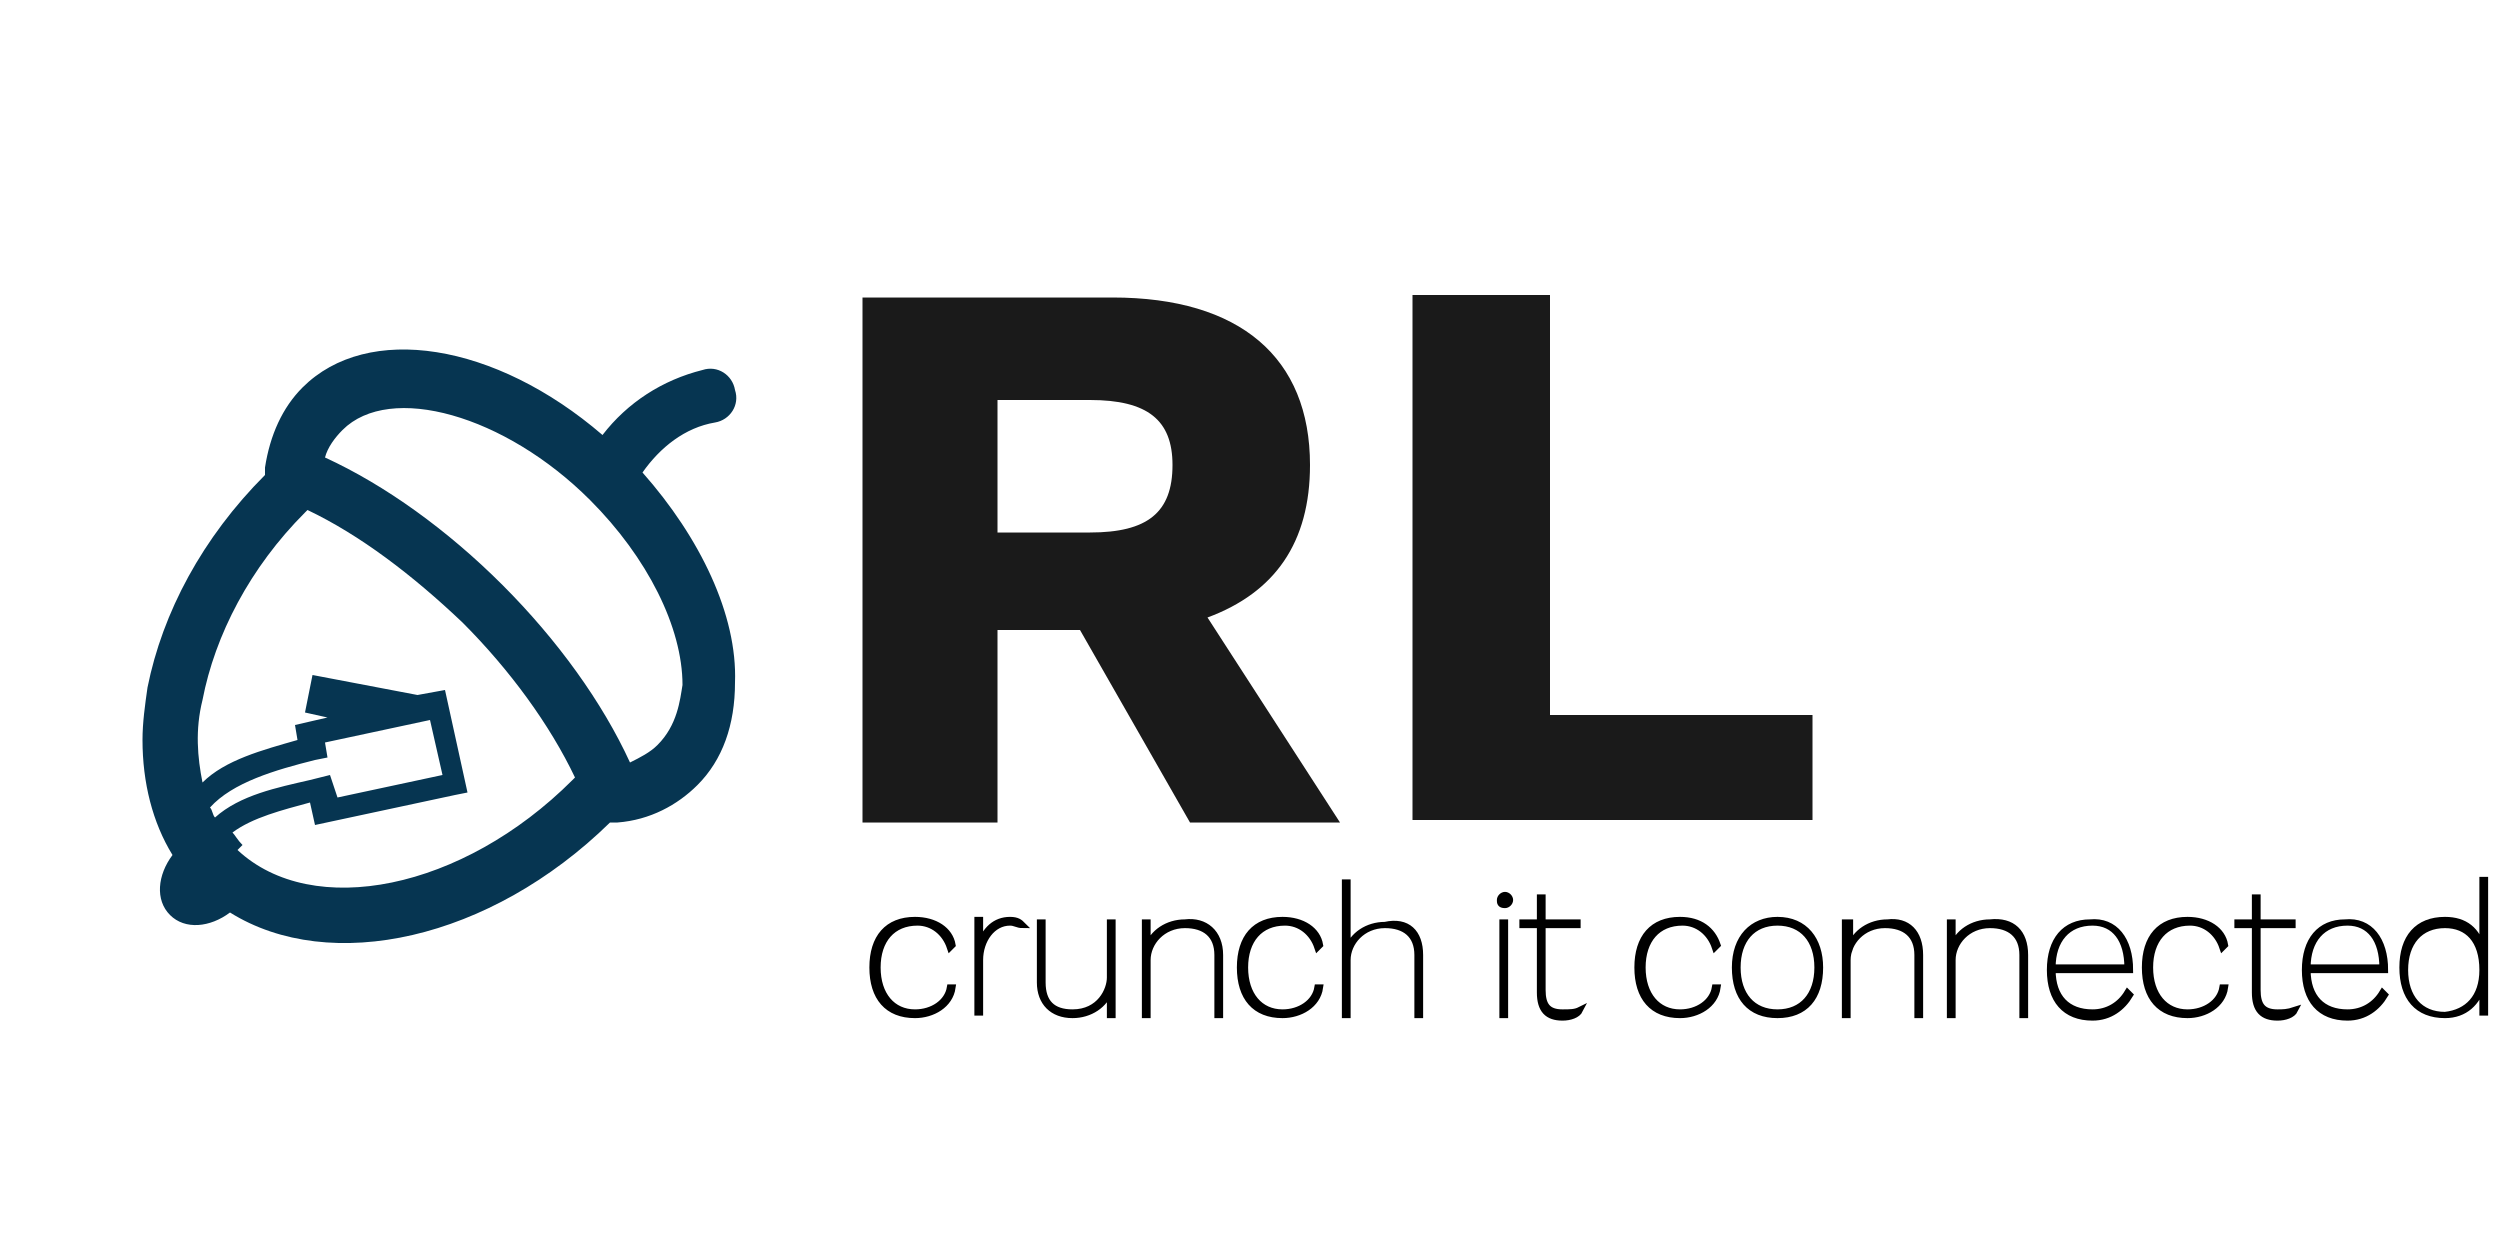<?xml version="1.0" encoding="utf-8"?>
<!-- Generator: Adobe Illustrator 21.0.0, SVG Export Plug-In . SVG Version: 6.00 Build 0)  -->
<svg version="1.1" id="Layer_1" xmlns="http://www.w3.org/2000/svg" xmlns:xlink="http://www.w3.org/1999/xlink" x="0px" y="0px"
	 viewBox="0 0 100 50" style="enable-background:new 0 0 100 50;" xml:space="preserve">
<style type="text/css">
	.st0{fill:#1A1A1A;}
	.st1{stroke:#000000;stroke-width:0.25;stroke-miterlimit:10;}
	.st2{fill:#063551;}
</style>
<g>
	<path class="st0" d="M43.2,25.2h-3.3v7.7h-5.4v-21h10c5.1,0,7.9,2.4,7.9,6.7c0,3.1-1.4,5.1-4.1,6.1l5.3,8.2h-6L43.2,25.2z
		 M39.9,21.3h3.7c2.3,0,3.3-0.8,3.3-2.7c0-1.8-1-2.6-3.3-2.6h-3.7V21.3z"/>
	<path class="st0" d="M72.5,28.6v4.2h-16v-21h5.5v16.8H72.5z"/>
</g>
<g>
	<path class="st1" d="M38.1,37.8L38,37.9c-0.2-0.6-0.7-1-1.3-1c-1,0-1.6,0.7-1.6,1.8s0.6,1.8,1.5,1.8c0.7,0,1.3-0.4,1.4-1l0.1,0
		c-0.1,0.7-0.8,1.1-1.5,1.1c-1.1,0-1.7-0.7-1.7-1.9s0.6-1.9,1.7-1.9C37.4,36.8,38,37.2,38.1,37.8z"/>
	<path class="st1" d="M40.9,37L40.9,37c-0.2,0-0.3-0.1-0.5-0.1c-0.7,0-1.2,0.7-1.2,1.5v2.1h-0.1v-3.7h0.1v1c0.2-0.6,0.6-1,1.2-1
		C40.7,36.8,40.8,36.9,40.9,37z"/>
	<path class="st1" d="M44.5,36.9v3.7h-0.1v-1c-0.2,0.6-0.8,1-1.5,1c-0.8,0-1.3-0.5-1.3-1.3v-2.4h0.1v2.4c0,0.8,0.4,1.2,1.2,1.2
		c1.1,0,1.5-0.9,1.5-1.4v-2.2H44.5z"/>
	<path class="st1" d="M48.8,38.2v2.4h-0.1v-2.4c0-0.8-0.5-1.2-1.3-1.2c-0.9,0-1.5,0.7-1.5,1.4v2.2h-0.1v-3.7h0.1v1
		c0.2-0.6,0.8-1,1.5-1C48.2,36.8,48.8,37.3,48.8,38.2z"/>
	<path class="st1" d="M52.8,37.8l-0.1,0.1c-0.2-0.6-0.7-1-1.3-1c-1,0-1.6,0.7-1.6,1.8s0.6,1.8,1.5,1.8c0.7,0,1.3-0.4,1.4-1l0.1,0
		c-0.1,0.7-0.8,1.1-1.5,1.1c-1.1,0-1.7-0.7-1.7-1.9s0.6-1.9,1.7-1.9C52.1,36.8,52.7,37.2,52.8,37.8z"/>
	<path class="st1" d="M56.8,38.2v2.4h-0.1v-2.4c0-0.8-0.5-1.2-1.3-1.2c-0.9,0-1.5,0.7-1.5,1.4v2.2h-0.1v-5.3h0.1v2.7
		c0.2-0.6,0.8-1,1.5-1C56.3,36.8,56.8,37.3,56.8,38.2z"/>
	<path class="st1" d="M60,36c0-0.1,0.1-0.2,0.2-0.2c0.1,0,0.2,0.1,0.2,0.2s-0.1,0.2-0.2,0.2C60,36.2,60,36.1,60,36z M60.2,40.6h-0.1
		v-3.7h0.1V40.6z"/>
	<path class="st1" d="M63.2,40.4c-0.1,0.2-0.4,0.3-0.7,0.3c-0.6,0-0.9-0.3-0.9-1V37h-0.7v-0.1h0.7v-1l0.1,0v1h1.4V37h-1.4v2.6
		c0,0.6,0.2,0.9,0.8,0.9C62.8,40.5,63,40.5,63.2,40.4L63.2,40.4z"/>
	<path class="st1" d="M68.7,37.8l-0.1,0.1c-0.2-0.6-0.7-1-1.3-1c-1,0-1.6,0.7-1.6,1.8s0.6,1.8,1.5,1.8c0.7,0,1.3-0.4,1.4-1l0.1,0
		c-0.1,0.7-0.8,1.1-1.5,1.1c-1.1,0-1.7-0.7-1.7-1.9s0.6-1.9,1.7-1.9C68,36.8,68.5,37.2,68.7,37.8z"/>
	<path class="st1" d="M72.8,38.7c0,1.2-0.6,1.9-1.7,1.9c-1.1,0-1.7-0.7-1.7-1.9s0.7-1.9,1.7-1.9C72.2,36.8,72.8,37.6,72.8,38.7z
		 M69.5,38.7c0,1.1,0.6,1.8,1.6,1.8c1,0,1.6-0.7,1.6-1.8s-0.6-1.8-1.6-1.8C70.1,36.9,69.5,37.6,69.5,38.7z"/>
	<path class="st1" d="M76.8,38.2v2.4h-0.1v-2.4c0-0.8-0.5-1.2-1.3-1.2c-0.9,0-1.5,0.7-1.5,1.4v2.2h-0.1v-3.7H74v1
		c0.2-0.6,0.8-1,1.5-1C76.3,36.8,76.8,37.3,76.8,38.2z"/>
	<path class="st1" d="M81,38.2v2.4h-0.1v-2.4c0-0.8-0.5-1.2-1.3-1.2c-0.9,0-1.5,0.7-1.5,1.4v2.2H78v-3.7h0.1v1c0.2-0.6,0.8-1,1.5-1
		C80.5,36.8,81,37.3,81,38.2z"/>
	<path class="st1" d="M85.2,38.8h-3.1c0,1.1,0.6,1.7,1.6,1.7c0.6,0,1.1-0.3,1.4-0.8l0.1,0.1c-0.3,0.5-0.8,0.9-1.5,0.9
		c-1.1,0-1.7-0.7-1.7-1.9s0.6-1.9,1.6-1.9C84.6,36.8,85.2,37.6,85.2,38.8L85.2,38.8z M82.1,38.7h3c0-1.1-0.5-1.8-1.4-1.8
		C82.7,36.9,82.1,37.6,82.1,38.7z"/>
	<path class="st1" d="M89,37.8l-0.1,0.1c-0.2-0.6-0.7-1-1.3-1c-1,0-1.6,0.7-1.6,1.8s0.6,1.8,1.5,1.8c0.7,0,1.3-0.4,1.4-1l0.1,0
		c-0.1,0.7-0.8,1.1-1.5,1.1c-1.1,0-1.7-0.7-1.7-1.9s0.6-1.9,1.7-1.9C88.3,36.8,88.9,37.2,89,37.8z"/>
	<path class="st1" d="M91.8,40.4c-0.1,0.2-0.4,0.3-0.7,0.3c-0.6,0-0.9-0.3-0.9-1V37h-0.7v-0.1h0.7v-1l0.1,0v1h1.4V37h-1.4v2.6
		c0,0.6,0.2,0.9,0.8,0.9C91.3,40.5,91.5,40.5,91.8,40.4L91.8,40.4z"/>
	<path class="st1" d="M95.4,38.8h-3.1c0,1.1,0.6,1.7,1.6,1.7c0.6,0,1.1-0.3,1.4-0.8l0.1,0.1c-0.3,0.5-0.8,0.9-1.5,0.9
		c-1.1,0-1.7-0.7-1.7-1.9s0.6-1.9,1.6-1.9C94.8,36.8,95.4,37.6,95.4,38.8L95.4,38.8z M92.3,38.7h3c0-1.1-0.5-1.8-1.4-1.8
		C92.9,36.9,92.3,37.6,92.3,38.7z"/>
	<path class="st1" d="M99.4,35.2v5.3h-0.1v-1.1c-0.2,0.7-0.7,1.2-1.5,1.2c-1.1,0-1.7-0.7-1.7-1.9s0.6-1.9,1.7-1.9
		c0.8,0,1.3,0.4,1.5,1.2v-2.8H99.4z M99.3,38.8L99.3,38.8c0-1.2-0.6-1.8-1.5-1.8c-1,0-1.6,0.7-1.6,1.8s0.6,1.8,1.6,1.8
		C98.7,40.5,99.3,39.9,99.3,38.8z"/>
</g>
<path class="st2" d="M25.7,18.9c0.7-1,1.7-1.8,2.9-2c0.6-0.1,1-0.7,0.8-1.3c-0.1-0.6-0.7-1-1.3-0.8c-1.6,0.4-3,1.3-4,2.6
	c-4.3-3.7-9.4-4.5-12-1.9c-0.8,0.8-1.3,1.9-1.5,3.2l0,0.3c-2.5,2.5-4.1,5.5-4.7,8.5c-0.1,0.7-0.2,1.4-0.2,2.1c0,1.7,0.4,3.3,1.2,4.6
	c-0.6,0.8-0.7,1.8-0.1,2.4c0.6,0.6,1.6,0.5,2.4-0.1c4,2.5,10.4,1.1,15.2-3.6l0.3,0c1.3-0.1,2.4-0.7,3.2-1.5c1-1,1.5-2.4,1.5-4.1
	C29.5,24.6,28,21.5,25.7,18.9z M13,29.7l4.2-0.9l0.5,2.2l-4.2,0.9L13.2,31l-0.8,0.2c-1.3,0.3-2.8,0.6-3.8,1.5
	c-0.1-0.1-0.1-0.3-0.2-0.4c0.9-1,2.6-1.5,4.2-1.9l0.5-0.1L13,29.7z M22.9,31.2c-4.4,4.4-10.4,5.6-13.4,2.8l0.2-0.2
	c-0.2-0.2-0.3-0.4-0.4-0.5c0.8-0.6,2-0.9,3.1-1.2l0.2,0.9l5.6-1.2l0.5-0.1l-0.9-4.1l-1.1,0.2L12.5,27l-0.3,1.5l0.9,0.2L11.8,29
	l0.1,0.6c-1.4,0.4-2.9,0.8-3.8,1.7c-0.2-1-0.3-2.1,0-3.3c0.5-2.6,1.9-5.3,4.1-7.5c0,0,0.1-0.1,0.1-0.1c2.1,1,4.2,2.6,6.2,4.5
	c1.9,1.9,3.5,4.1,4.5,6.2C23,31.1,23,31.1,22.9,31.2z M26.3,29.8c-0.3,0.3-0.7,0.5-1.1,0.7c-1.1-2.4-2.9-4.9-5.1-7.1
	c-2.2-2.2-4.7-4-7.1-5.1c0.1-0.4,0.4-0.8,0.7-1.1c1.9-1.9,6.5-0.6,9.9,2.8c2.3,2.3,3.7,5.1,3.7,7.4C27.2,28,27.1,29,26.3,29.8z"/>
</svg>
